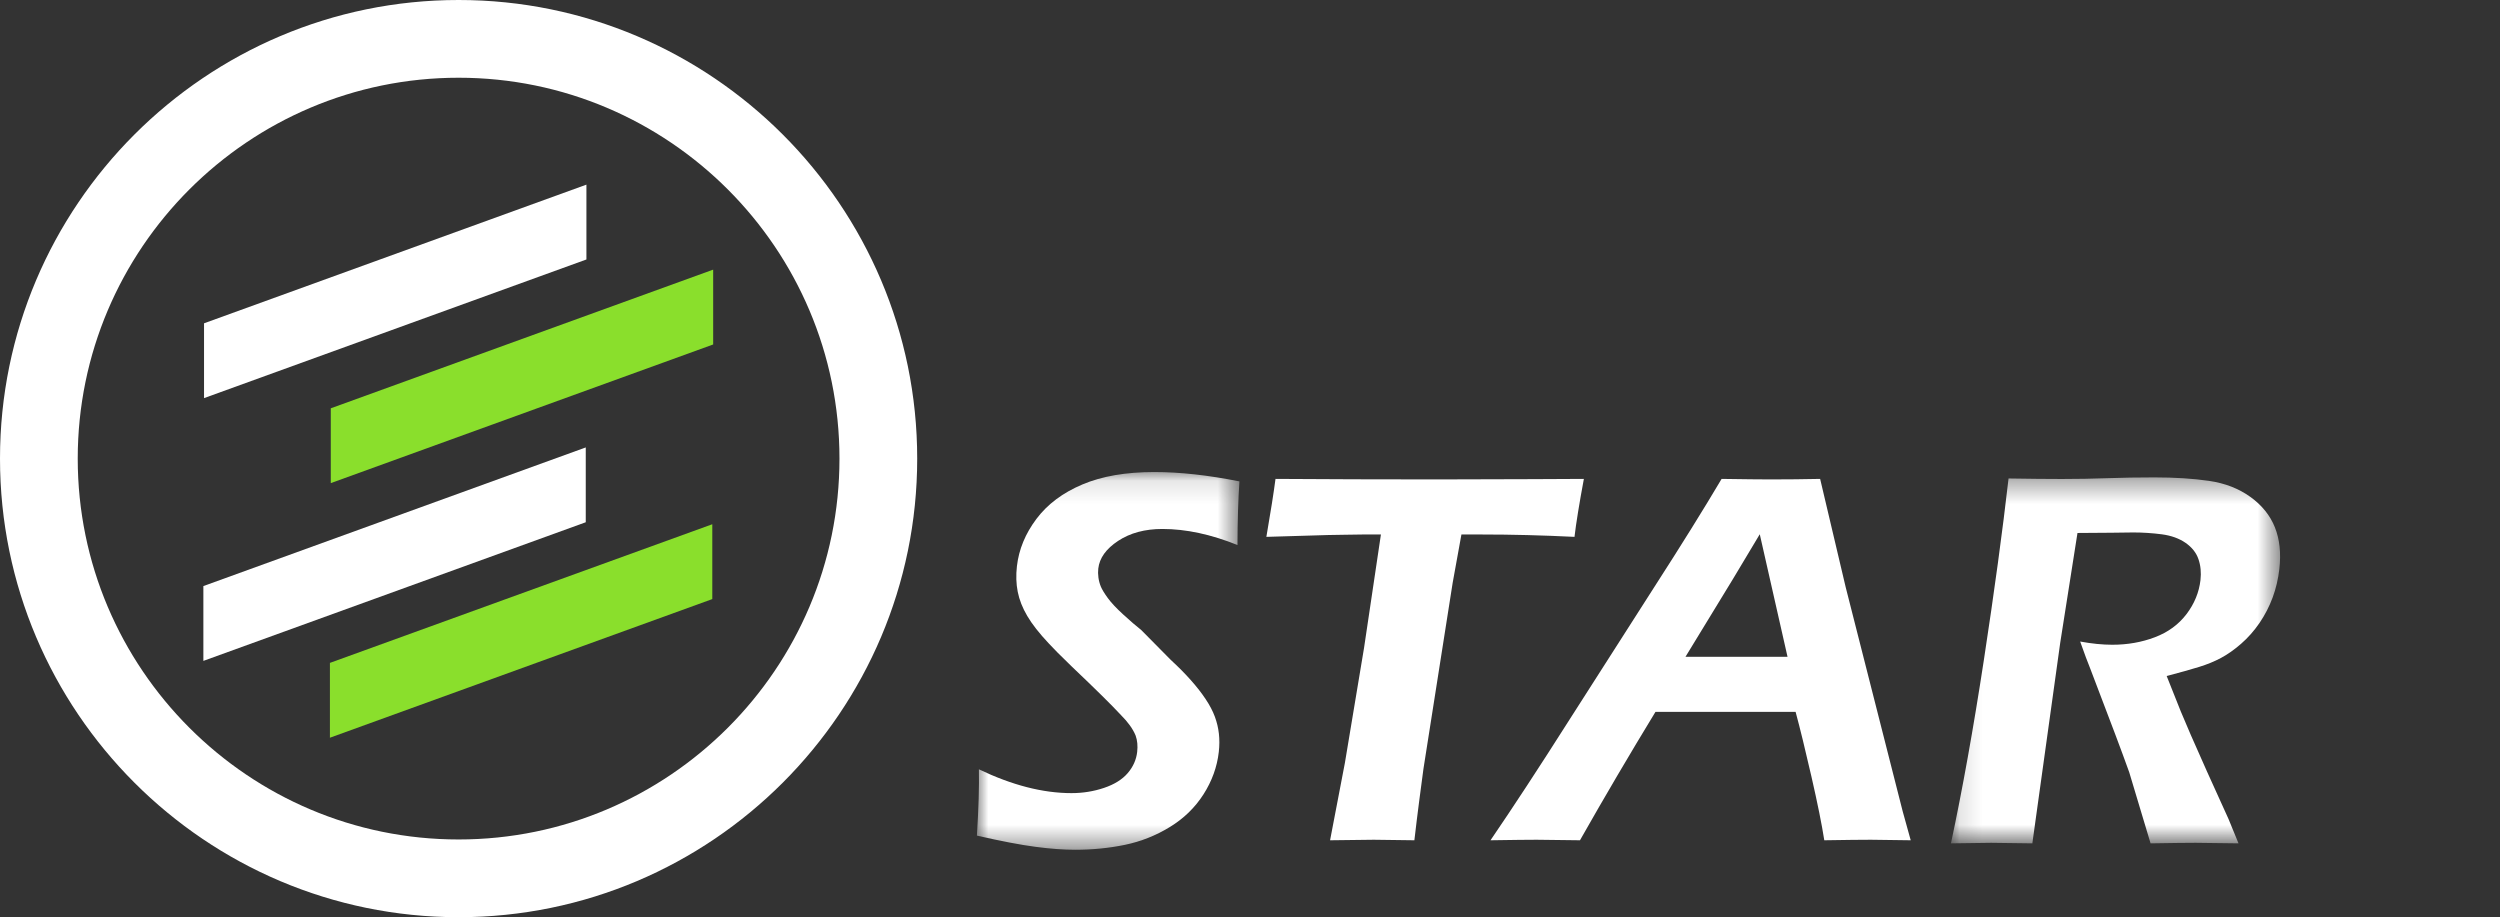 <?xml version="1.0" encoding="UTF-8"?>
<svg width="109px" height="40px" viewBox="0 0 109 40" version="1.1" xmlns="http://www.w3.org/2000/svg" xmlns:xlink="http://www.w3.org/1999/xlink">
    <rect x="0" y="0" width="109" height="40" fill="#333333" stroke="none"/>
    <!-- Generator: Sketch 48.2 (47327) - http://www.bohemiancoding.com/sketch -->
    <title>ic_star_logo</title>
    <desc>Created with Sketch.</desc>
    <defs>
        <polygon id="path-1" points="0 0.116 11.446 0.116 11.446 16.585 0 16.585"></polygon>
        <polygon id="path-3" points="0.125 0.349 14.475 0.349 14.475 16.306 0.125 16.306"></polygon>
    </defs>
    <g id="Symbols" stroke="none" stroke-width="1" fill="none" fill-rule="evenodd">
        <g id="ic_star_logo">
            <g id="ic_star">
                <g>
                    <path d="M19.995,3.389 C10.838,3.389 3.389,10.838 3.389,19.995 C3.389,29.152 10.838,36.601 19.995,36.601 C29.152,36.601 36.601,29.152 36.601,19.995 C36.601,10.838 29.152,3.389 19.995,3.389 M19.995,39.99 C8.97,39.99 -7.8817734e-05,31.02 -7.8817734e-05,19.995 C-7.8817734e-05,8.97 8.97,0 19.995,0 C31.02,0 39.99,8.97 39.99,19.995 C39.99,31.02 31.02,39.99 19.995,39.99" id="Fill-5" fill="#FFFFFF"></path>
                    <g id="Group" stroke-width="1" transform="translate(8.867, 7.882)">
                        <polygon id="Fill-1" fill="#FFFFFF" points="16.701 3.431 0.029 9.476 0.029 6.214 16.701 0.168"></polygon>
                        <polygon id="Fill-2" fill="#FFFFFF" points="16.672 14.888 0 20.933 0 17.671 16.672 11.626"></polygon>
                        <polygon id="Fill-3" fill="#8ADF2C" points="22.227 7.137 5.555 13.182 5.555 9.92 22.227 3.874"></polygon>
                        <polygon id="Fill-4" fill="#8ADF2C" points="22.189 18.238 5.517 24.283 5.517 21.02 22.189 14.975"></polygon>
                    </g>
                </g>
                <g transform="translate(42.593, 20.465)">
                    <g id="Page-1">
                        <g id="Group-3">
                            <mask id="mask-2" fill="white">
                                <use xlink:href="#path-1"></use>
                            </mask>
                            <g id="Clip-2"></g>
                            <path d="M0,15.968 C0.073,14.787 0.102,13.823 0.087,13.077 C1.532,13.769 2.877,14.115 4.121,14.115 C4.62,14.115 5.093,14.039 5.542,13.887 C5.991,13.736 6.335,13.522 6.573,13.246 C6.81,12.971 6.949,12.661 6.988,12.319 C7.018,12.055 6.996,11.818 6.921,11.608 C6.805,11.321 6.591,11.022 6.28,10.711 C5.885,10.284 5.172,9.58 4.142,8.601 C3.652,8.128 3.316,7.79 3.132,7.587 C2.716,7.145 2.404,6.746 2.196,6.392 C1.987,6.039 1.849,5.687 1.78,5.338 C1.711,4.988 1.699,4.615 1.745,4.219 C1.829,3.489 2.112,2.803 2.594,2.161 C3.075,1.52 3.744,1.019 4.598,0.658 C5.452,0.296 6.498,0.116 7.735,0.116 C8.847,0.116 10.084,0.252 11.446,0.524 C11.392,1.332 11.364,2.257 11.361,3.298 C10.203,2.831 9.111,2.598 8.087,2.598 C7.326,2.598 6.683,2.771 6.158,3.117 C5.633,3.463 5.345,3.865 5.292,4.324 C5.278,4.448 5.279,4.578 5.298,4.714 C5.316,4.85 5.351,4.982 5.404,5.111 C5.457,5.238 5.559,5.406 5.708,5.611 C5.858,5.817 6.084,6.058 6.387,6.334 C6.689,6.61 6.949,6.834 7.166,7.005 L8.456,8.31 C8.786,8.613 9.079,8.909 9.333,9.196 C9.587,9.483 9.803,9.759 9.977,10.023 C10.153,10.287 10.285,10.54 10.374,10.781 C10.463,11.022 10.522,11.269 10.551,11.521 C10.58,11.773 10.579,12.04 10.547,12.319 C10.472,12.972 10.25,13.588 9.88,14.167 C9.51,14.746 9.02,15.222 8.409,15.595 C7.799,15.968 7.147,16.226 6.453,16.37 C5.76,16.513 5.036,16.585 4.282,16.585 C3.783,16.585 3.209,16.543 2.558,16.457 C1.906,16.372 1.053,16.209 0,15.968" id="Fill-1" fill="#FFFFFF" mask="url(#mask-2)"></path>
                        </g>
                        <path d="M15.398,16.171 L16.044,12.8 L16.88,7.779 L17.615,2.839 L16.8,2.839 L16.042,2.85 L15.319,2.862 L12.621,2.942 C12.812,1.834 12.944,0.992 13.019,0.415 C15.254,0.43 17.595,0.438 20.042,0.438 L24.226,0.426 L26.464,0.415 C26.26,1.509 26.124,2.352 26.055,2.942 C24.657,2.873 23.313,2.839 22.023,2.839 L21.125,2.839 L20.743,4.947 L19.469,13.059 L19.289,14.419 C19.216,14.98 19.144,15.564 19.074,16.171 L17.303,16.148 C17.109,16.148 16.474,16.155 15.398,16.171" id="Fill-4" fill="#FFFFFF"></path>
                        <path d="M30.894,8.171 L35.343,8.171 L34.133,2.828 L32.969,4.771 L30.894,8.171 Z M22.393,16.171 C23.361,14.755 24.508,13.004 25.833,10.918 L29.56,5.09 C30.72,3.289 31.69,1.73 32.469,0.415 C33.474,0.43 34.185,0.438 34.603,0.438 C35.338,0.438 36.059,0.43 36.765,0.415 L37.879,5.136 L40.362,14.901 L40.714,16.171 L38.978,16.148 C38.576,16.148 37.899,16.155 36.946,16.171 C36.839,15.486 36.653,14.562 36.387,13.4 C36.121,12.239 35.891,11.296 35.695,10.572 L29.586,10.572 C28.469,12.404 27.372,14.27 26.294,16.171 L24.404,16.148 C24.048,16.148 23.378,16.155 22.393,16.171 Z" id="Fill-6" fill="#FFFFFF"></path>
                        <g id="Group-10" transform="translate(42.343, 0)">
                            <mask id="mask-4" fill="white">
                                <use xlink:href="#path-3"></use>
                            </mask>
                            <g id="Clip-9"></g>
                            <path d="M0.125,16.306 C0.621,13.99 1.099,11.329 1.559,8.322 C2.018,5.314 2.377,2.673 2.637,0.396 C3.562,0.411 4.337,0.419 4.962,0.419 C5.634,0.419 6.294,0.407 6.942,0.384 C7.589,0.361 8.272,0.349 8.991,0.349 C9.887,0.349 10.682,0.4 11.377,0.501 C12.072,0.602 12.673,0.835 13.18,1.2 C13.686,1.565 14.043,2.008 14.25,2.529 C14.458,3.049 14.522,3.655 14.443,4.347 C14.393,4.782 14.296,5.196 14.151,5.588 C14.006,5.981 13.815,6.35 13.579,6.696 C13.342,7.041 13.074,7.344 12.774,7.605 C12.474,7.866 12.182,8.071 11.898,8.222 C11.614,8.374 11.296,8.504 10.944,8.613 C10.591,8.722 10.121,8.854 9.531,9.009 L10.144,10.548 C10.343,11.037 10.726,11.916 11.293,13.182 L12.228,15.245 C12.277,15.354 12.422,15.708 12.663,16.306 C11.72,16.29 11.097,16.282 10.795,16.282 C10.423,16.282 9.767,16.29 8.829,16.306 L7.898,13.205 C7.728,12.731 7.522,12.172 7.279,11.527 L6.202,8.694 C6.093,8.43 5.946,8.034 5.759,7.506 C6.266,7.599 6.733,7.646 7.158,7.646 C7.823,7.646 8.442,7.537 9.016,7.319 C9.589,7.102 10.049,6.765 10.395,6.311 C10.74,5.856 10.943,5.361 11.005,4.825 C11.042,4.498 11.013,4.195 10.917,3.916 C10.822,3.636 10.634,3.399 10.355,3.204 C10.076,3.011 9.731,2.886 9.32,2.831 C8.909,2.778 8.495,2.75 8.078,2.75 C7.846,2.75 7.529,2.754 7.126,2.762 C6.724,2.769 6.228,2.773 5.642,2.773 L4.889,7.564 L3.674,16.306 L1.879,16.282 C1.593,16.282 1.008,16.29 0.125,16.306" id="Fill-8" fill="#FFFFFF" mask="url(#mask-4)"></path>
                        </g>
                    </g>
                </g>
            </g>
        </g>
    </g>
</svg>